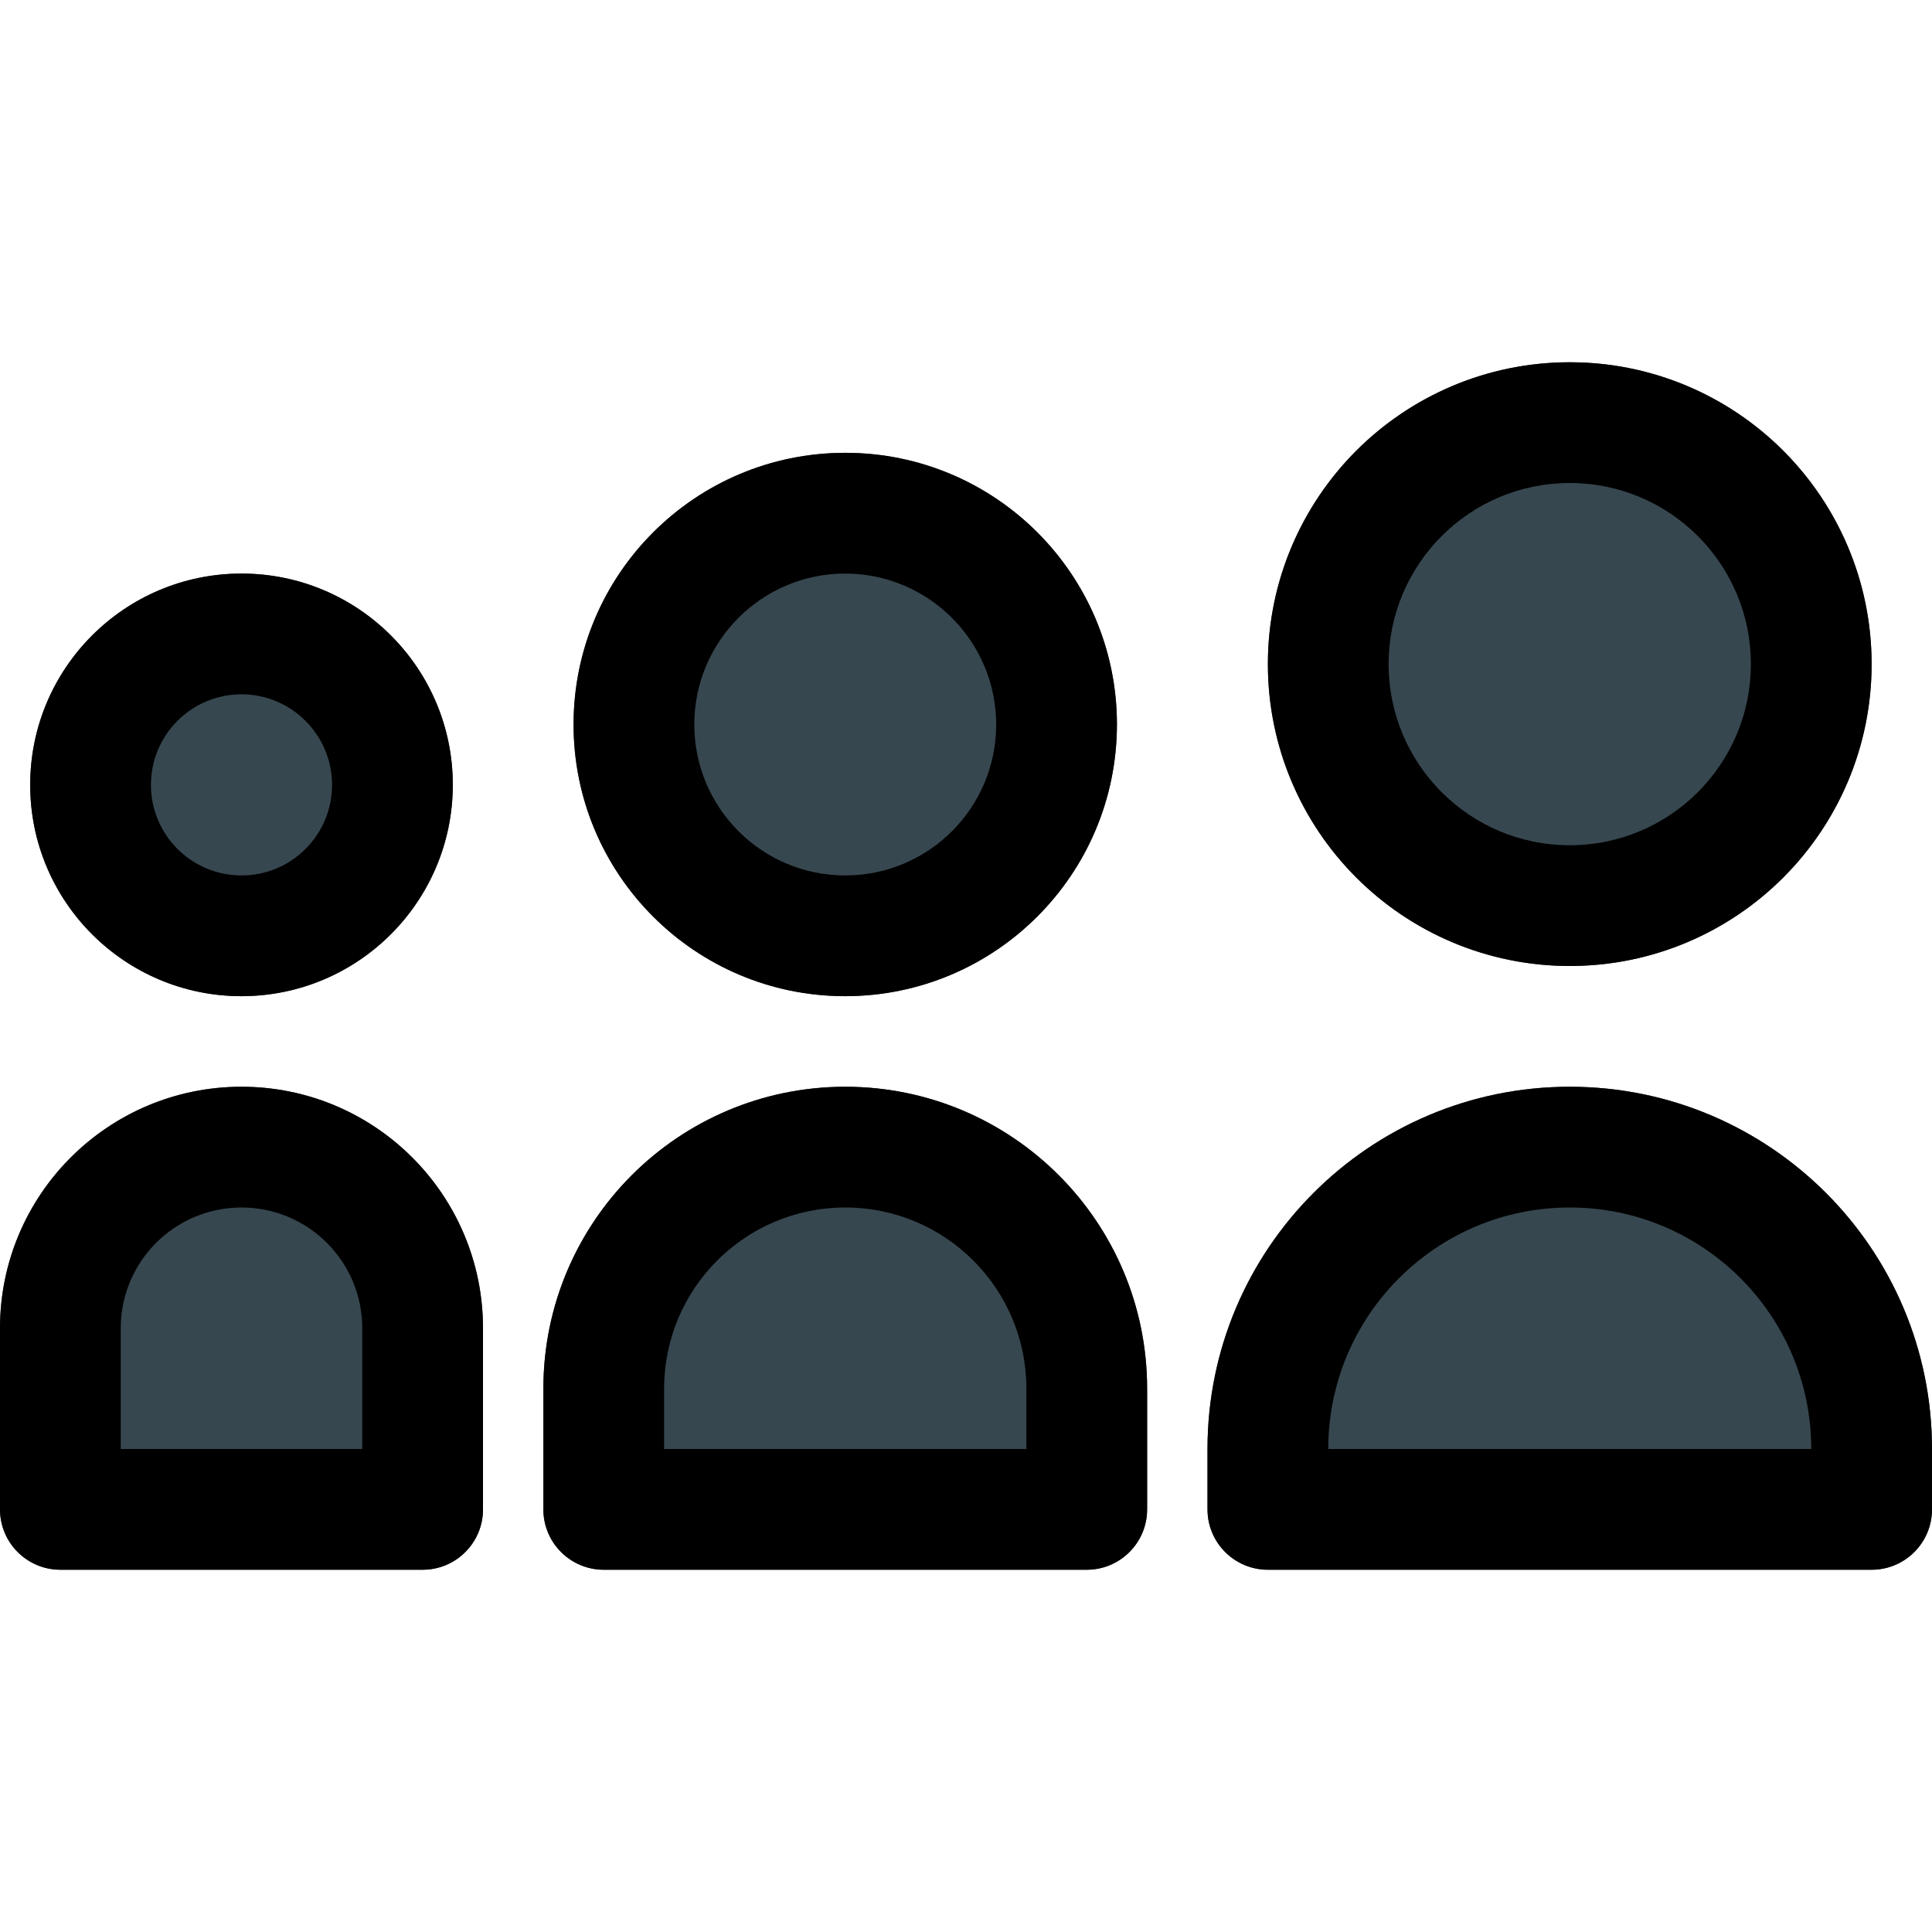 <?xml version="1.0" encoding="iso-8859-1"?>
<!-- Generator: Adobe Illustrator 19.0.0, SVG Export Plug-In . SVG Version: 6.00 Build 0)  -->
<svg version="1.1" id="Capa_1" xmlns="http://www.w3.org/2000/svg" xmlns:xlink="http://www.w3.org/1999/xlink" x="0px" y="0px"
	 viewBox="0 0 512 512" style="enable-background:new 0 0 512 512;" xml:space="preserve">
<g>
	<path style="fill:#37474F;" d="M416,288c-53.019,0-96,42.981-96,96v16c0,8.837,7.163,16,16,16h160c8.837,0,16-7.163,16-16v-16
		C512,330.981,469.019,288,416,288z"/>
	<circle style="fill:#37474F;" cx="416" cy="176" r="80"/>
	<path style="fill:#37474F;" d="M224,288c-44.183,0-80,35.817-80,80v32c0,8.837,7.163,16,16,16h128c8.837,0,16-7.163,16-16v-32
		C304,323.817,268.183,288,224,288z"/>
	<path style="fill:#37474F;" d="M64,288c-35.346,0-64,28.654-64,64v48c0,8.837,7.163,16,16,16h96c8.837,0,16-7.163,16-16v-48
		C128,316.654,99.346,288,64,288z"/>
	<circle style="fill:#37474F;" cx="224" cy="192" r="72"/>
	<circle style="fill:#37474F;" cx="64" cy="208" r="56"/>
</g>
<path d="M496,416H336c-8.837,0-16-7.163-16-16v-16c0-53.019,42.981-96,96-96s96,42.981,96,96v16C512,408.837,504.837,416,496,416z
	 M352,384h128c0-35.346-28.654-64-64-64S352,348.654,352,384z"/>
<path d="M416,256c-44.183,0-80-35.817-80-80s35.817-80,80-80s80,35.817,80,80S460.183,256,416,256z M416,128
	c-26.51,0-48,21.49-48,48s21.49,48,48,48s48-21.49,48-48S442.51,128,416,128z"/>
<path d="M288,416H160c-8.837,0-16-7.163-16-16v-32c0-44.183,35.817-80,80-80s80,35.817,80,80v32C304,408.837,296.837,416,288,416z
	 M176,384h96v-16c0-26.51-21.49-48-48-48s-48,21.49-48,48V384z"/>
<path d="M112,416H16c-8.837,0-16-7.163-16-16v-48c0-35.346,28.654-64,64-64s64,28.654,64,64v48C128,408.837,120.837,416,112,416z
	 M32,384h64v-32c0-17.673-14.327-32-32-32s-32,14.327-32,32V384z"/>
<path d="M224,264c-39.764,0-72-32.236-72-72s32.236-72,72-72s72,32.236,72,72C295.947,231.743,263.743,263.947,224,264z M224,152
	c-22.091,0-40,17.909-40,40s17.909,40,40,40s40-17.909,40-40C263.965,169.923,246.077,152.035,224,152z"/>
<path d="M64,264c-30.928,0-56-25.072-56-56s25.072-56,56-56s56,25.072,56,56C119.965,238.913,94.913,263.965,64,264z M64,184
	c-13.255,0-24,10.745-24,24s10.745,24,24,24s24-10.745,24-24C87.982,194.752,77.248,184.018,64,184z"/>
<g>
</g>
<g>
</g>
<g>
</g>
<g>
</g>
<g>
</g>
<g>
</g>
<g>
</g>
<g>
</g>
<g>
</g>
<g>
</g>
<g>
</g>
<g>
</g>
<g>
</g>
<g>
</g>
<g>
</g>
</svg>
